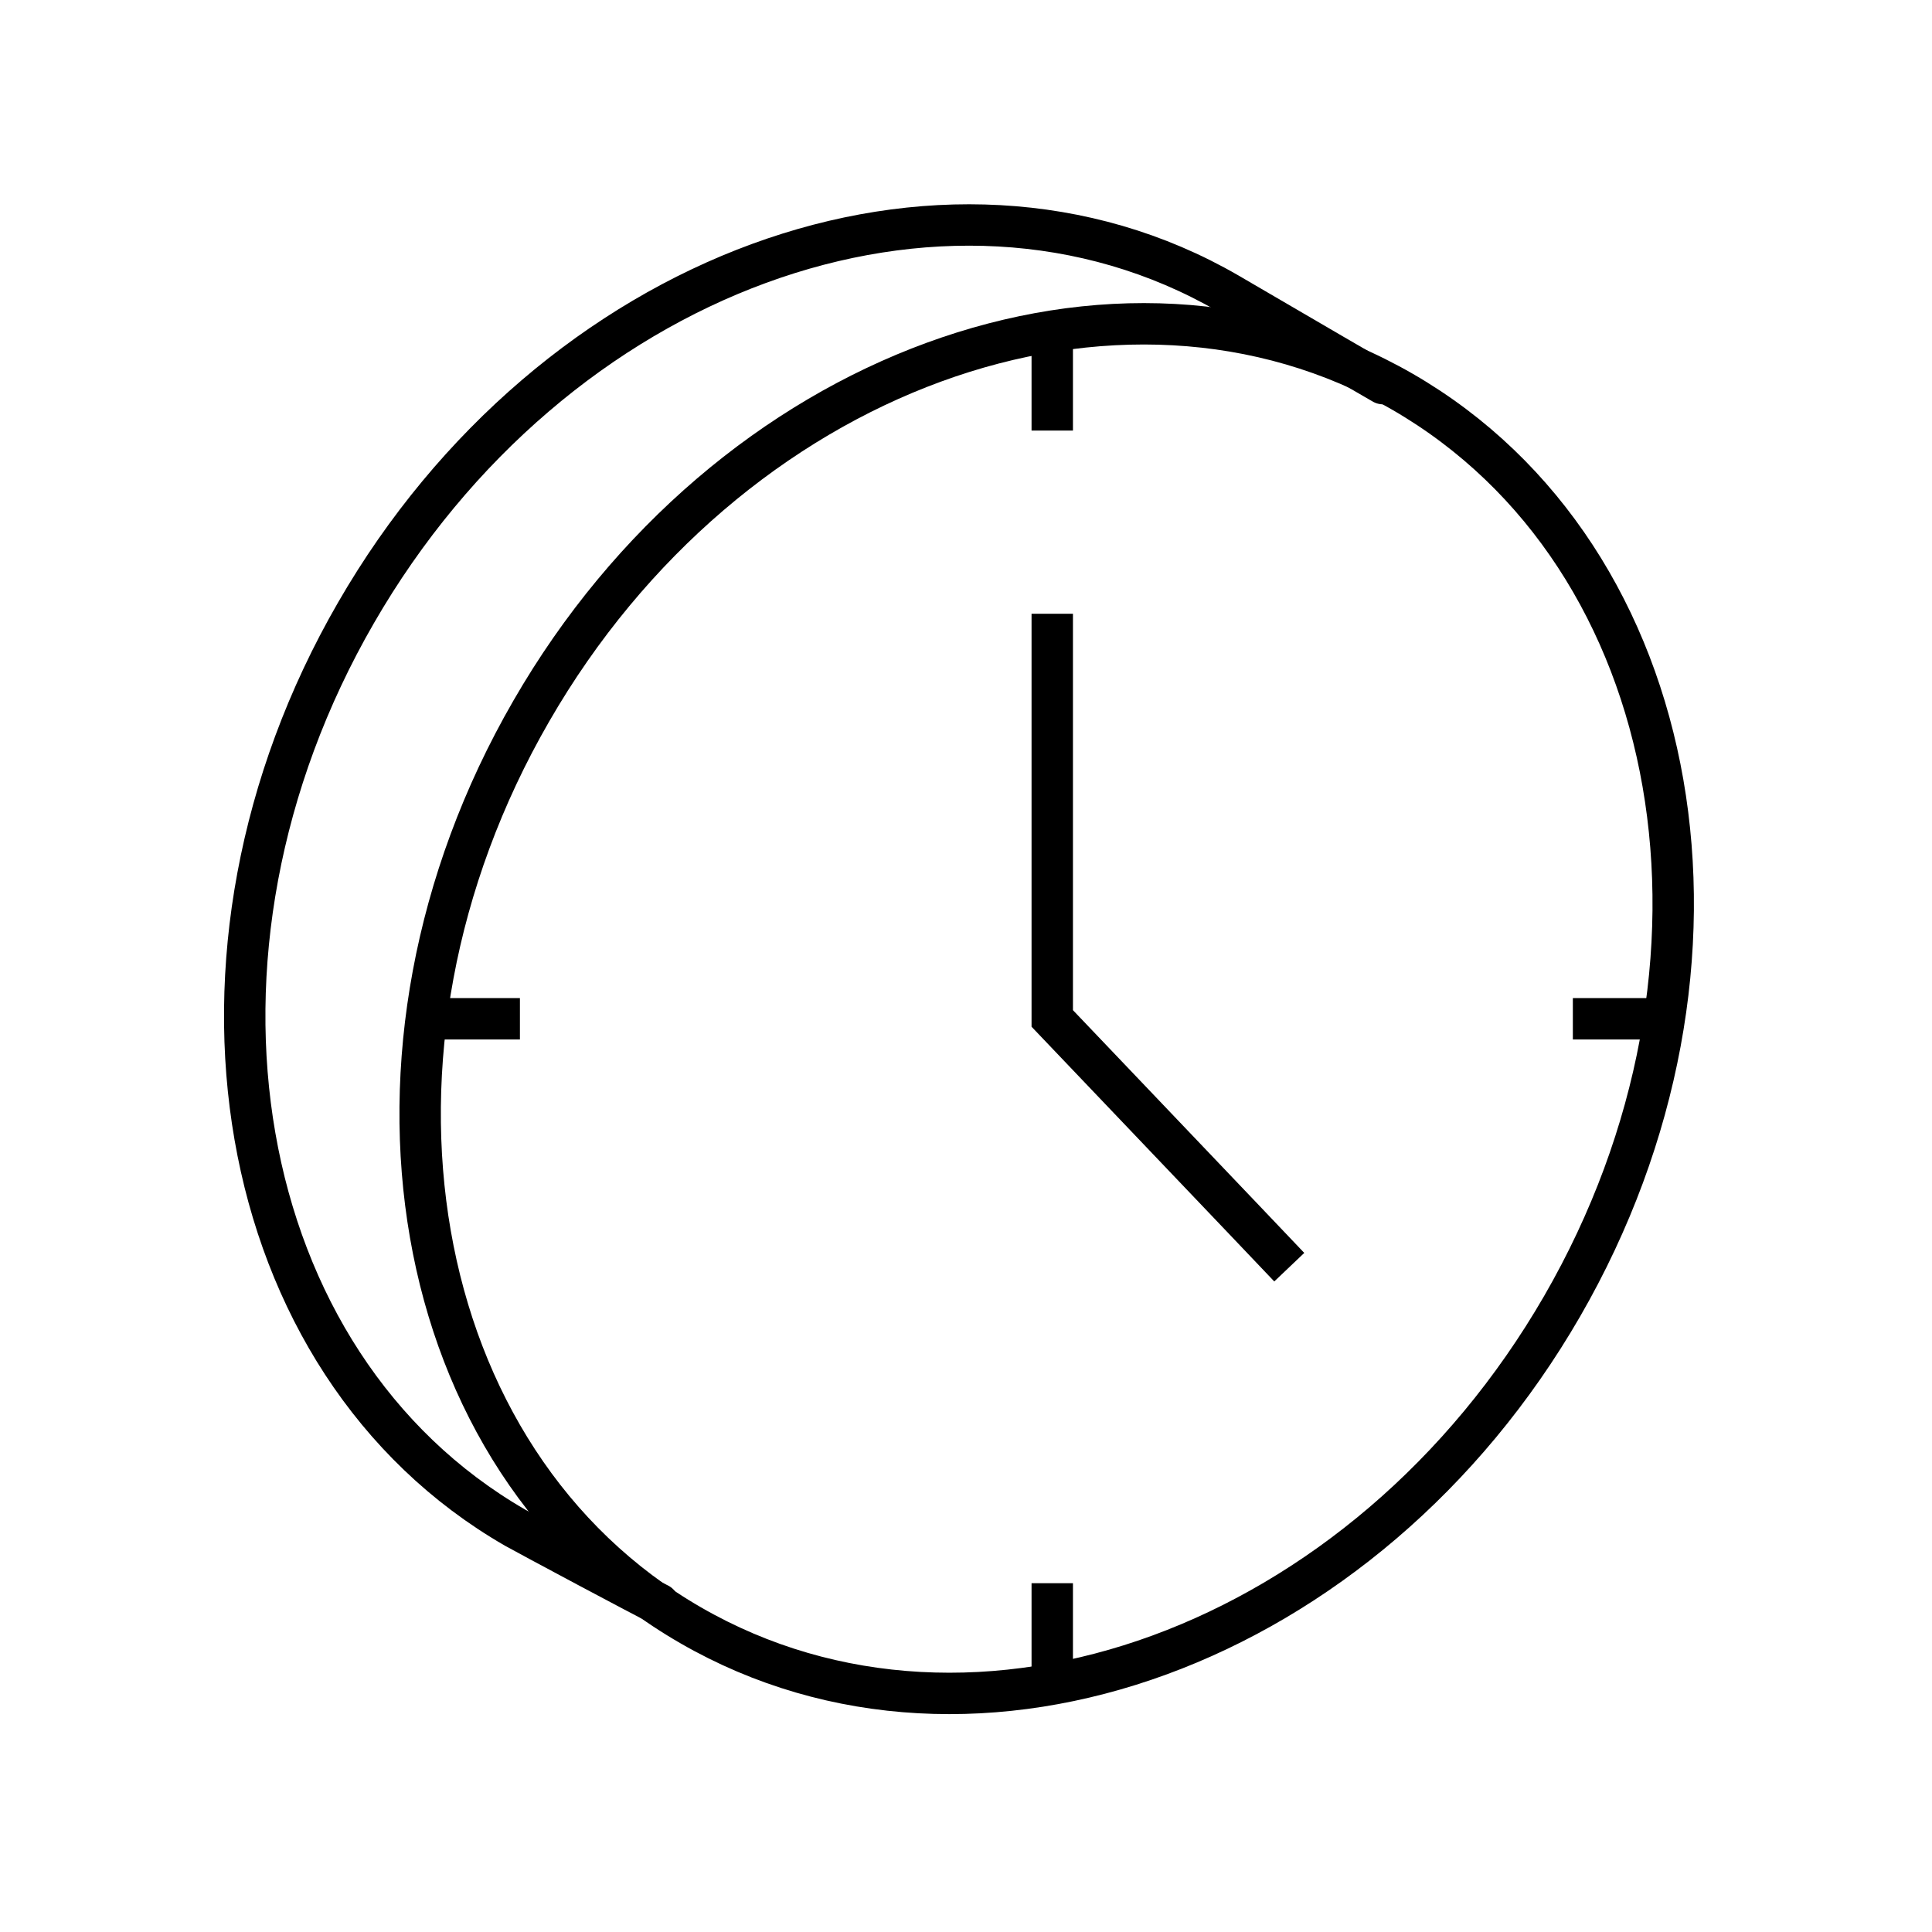 <svg width="56" height="56" viewBox="0 0 56 56" fill="none" xmlns="http://www.w3.org/2000/svg" xmlns:xlink="http://www.w3.org/1999/xlink">
	<desc>
			Created with Pixso.
	</desc>
	<defs>
		<linearGradient id="paint_linear_2_21080_0" x1="55.117" y1="41.071" x2="5.72" y2="20.636" gradientUnits="userSpaceOnUse">
			<stop stop-color="#B470EB" stop-opacity="0"/>
			<stop offset="1" stop-color="#B470EB"/>
		</linearGradient>
		<linearGradient id="paint_linear_2_21081_0" x1="49.694" y1="38.483" x2="11.109" y2="22.521" gradientUnits="userSpaceOnUse">
			<stop stop-color="#B470EB" stop-opacity="0"/>
			<stop offset="1" stop-color="#B470EB"/>
		</linearGradient>
	</defs>
	<path id="Ellipse 6484" d="M19.09 46.49C18.78 46.35 15.23 44.45 14.93 44.28C6.68 39.52 4.61 27.64 10.32 17.76C16.02 7.88 27.34 3.73 35.59 8.5L38.59 10.25L40.09 11.12" stroke="#000000" stroke-opacity="1" stroke-width="1.2" stroke-linecap="round"/>
	<path id="Ellipse 6484" d="" fill="url(#paint_linear_2_21080_0)" fill-opacity="0" fill-rule="nonzero"/>
	<path id="Ellipse 6484" d="M15.4 20.61C21.09 10.74 32.4 6.6 40.66 11.36C48.91 16.13 50.98 27.99 45.28 37.86C39.58 47.73 28.27 51.87 20.02 47.11C11.76 42.35 9.7 30.48 15.4 20.61Z" stroke="#000000" stroke-opacity="1" stroke-width="1.2"/>
	<path id="Ellipse 6485" d="M30.5 9.89L30.5 12.48M12.68 29.53L15.07 29.53M30.5 45.89L30.5 48.42M45.59 29.53L47.93 29.53" stroke="#000000" stroke-opacity="1" stroke-width="1.2"/>
	<path id="Ellipse 6488" d="M37.37 36.73L36 35.29L30.5 29.52L30.5 21.7L30.5 17.79" stroke="#000000" stroke-opacity="1" stroke-width="1.2"/>
</svg>
